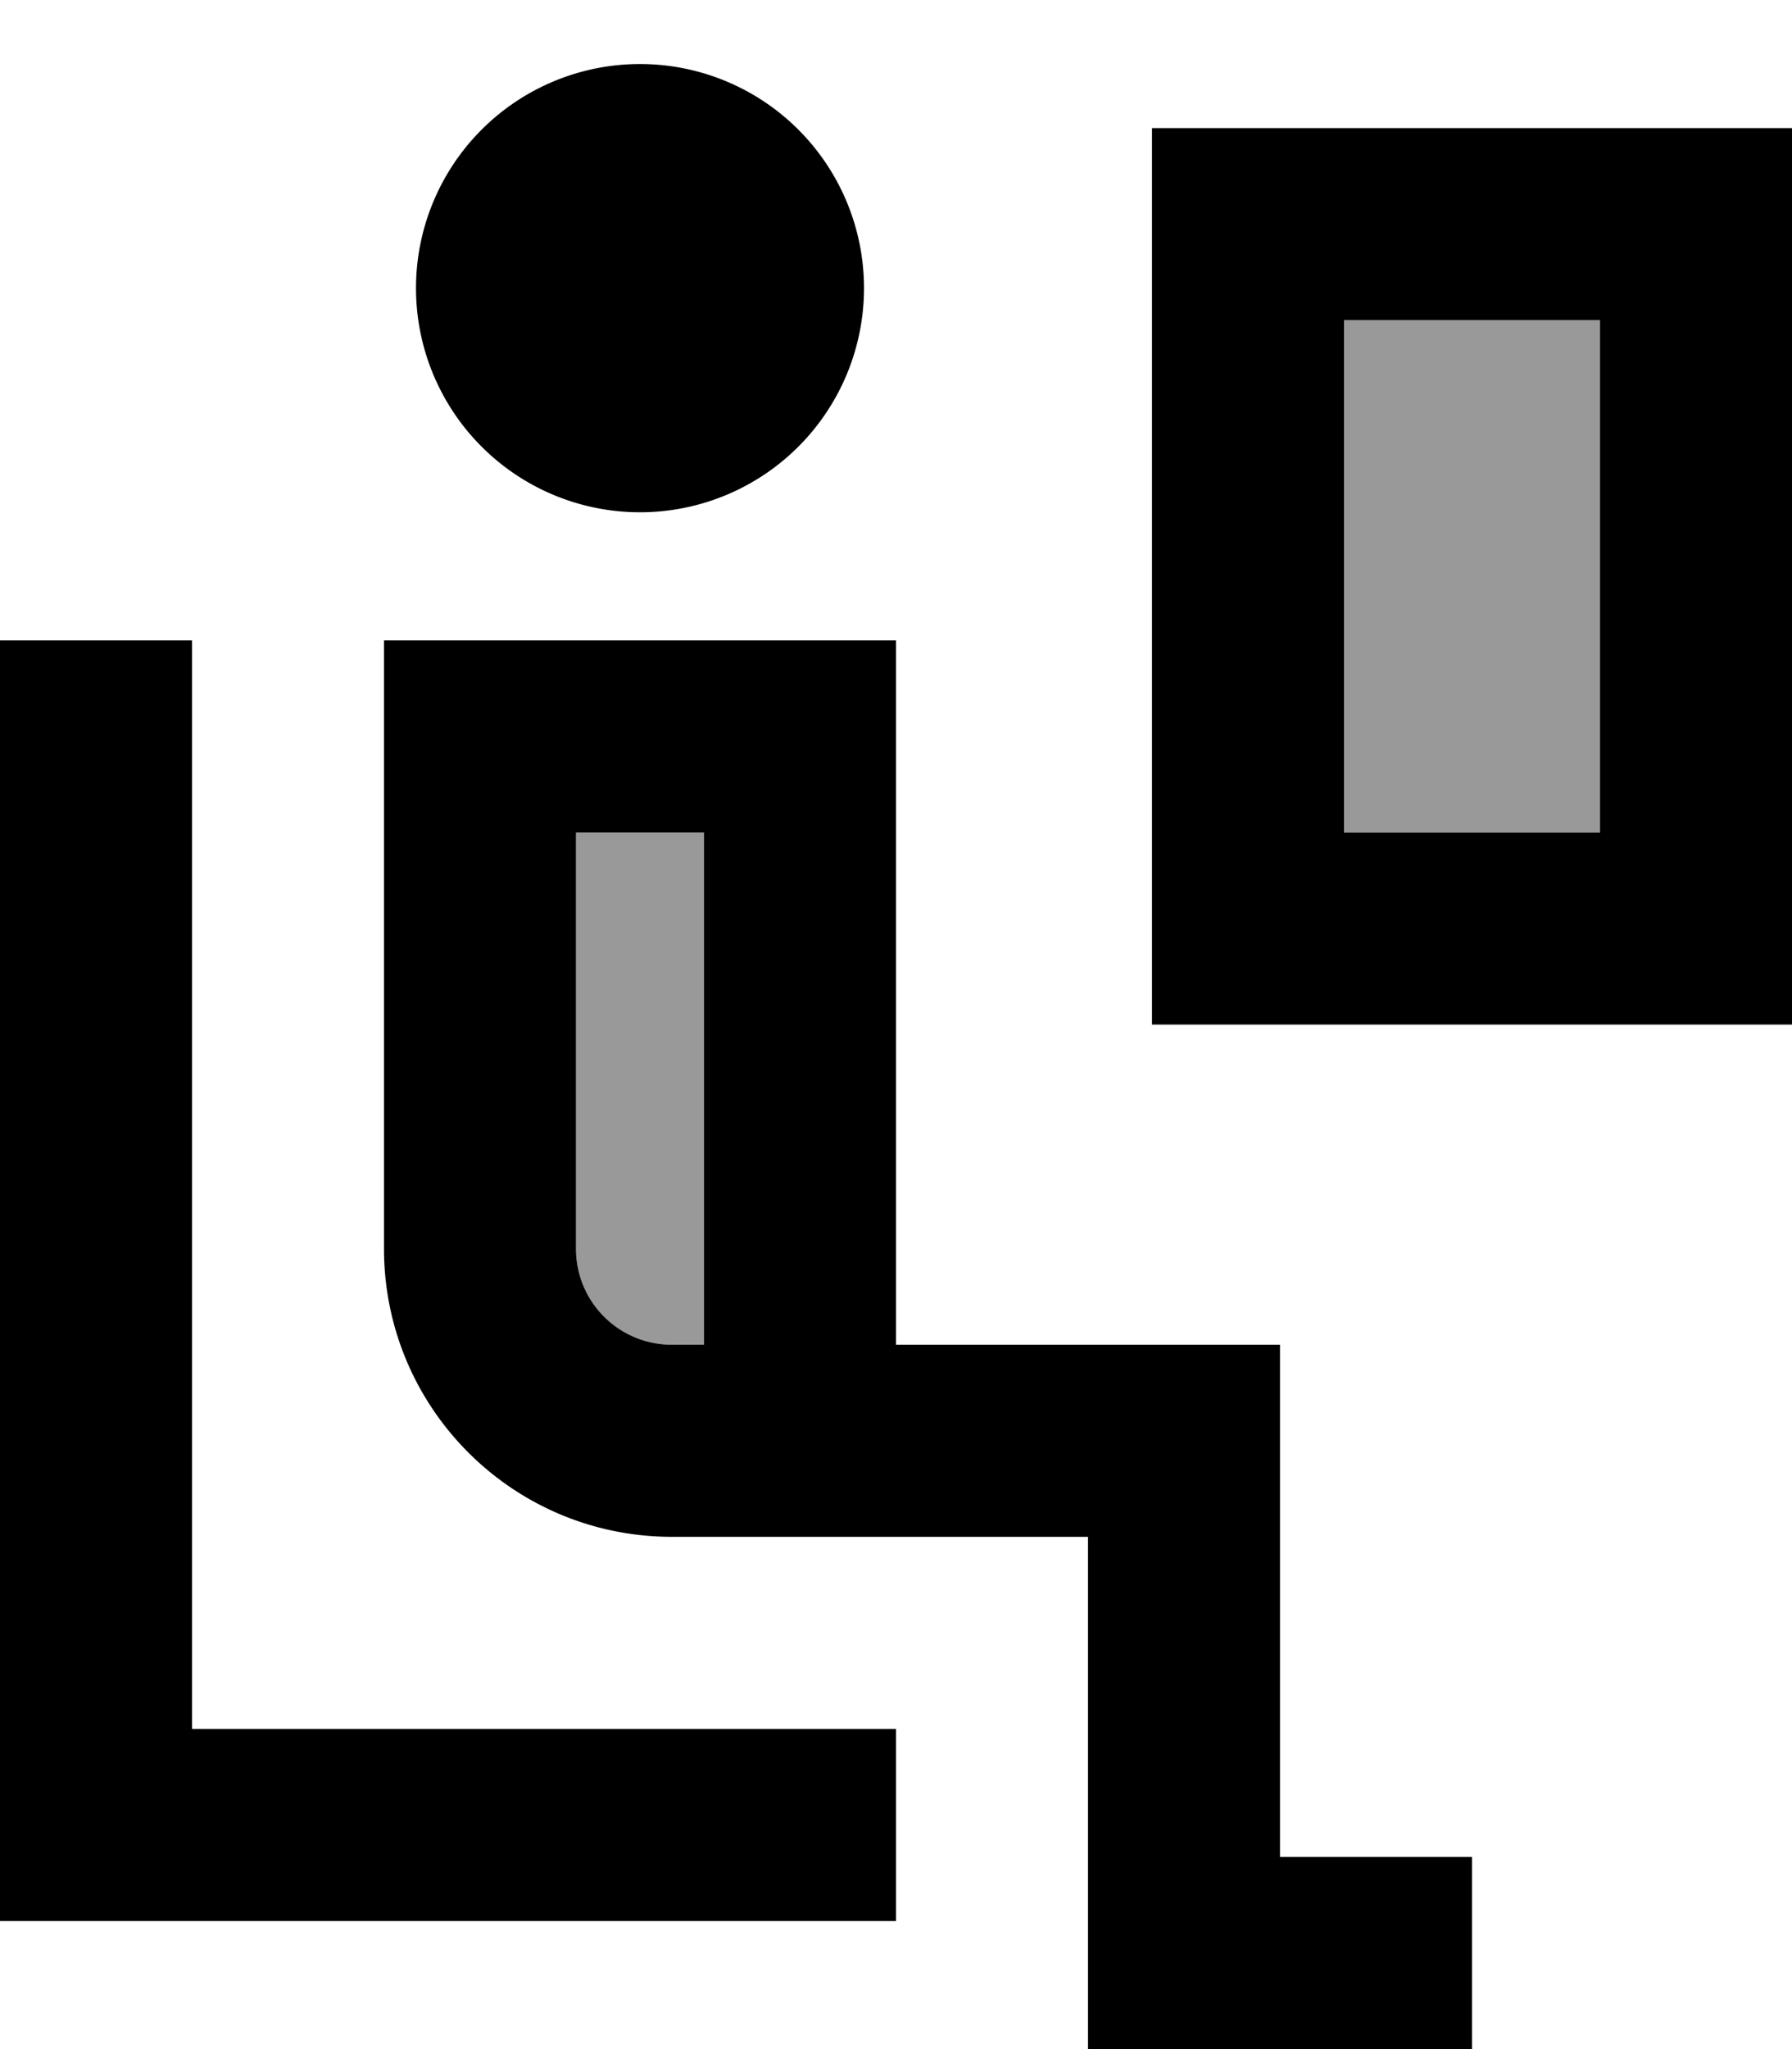 <svg xmlns="http://www.w3.org/2000/svg" viewBox="0 0 448 512"><!--! Font Awesome Pro 7.0.1 by @fontawesome - https://fontawesome.com License - https://fontawesome.com/license (Commercial License) Copyright 2025 Fonticons, Inc. --><path style="fill:currentColor;opacity:.4" d="M144 208l32 0 0 128-8 0c-13.3 0-24-10.7-24-24l0-104zM336 80l64 0 0 128-64 0 0-128z"/><path style="fill:currentColor;opacity:1" d="M160 16a56 56 0 1 1 0 112 56 56 0 1 1 0-112zM48 184l0 248 176 0 0 48-224 0 0-320 48 0 0 24zm48-24l128 0 0 176 96 0 0 128 48 0 0 48-96 0 0-128-104 0c-39.8 0-72-32.2-72-72l0-152zm80 176l0-128-32 0 0 104c0 13.3 10.7 24 24 24l8 0zM336 80l0 128 64 0 0-128-64 0zM288 32l160 0 0 224-160 0 0-224z"/></svg>